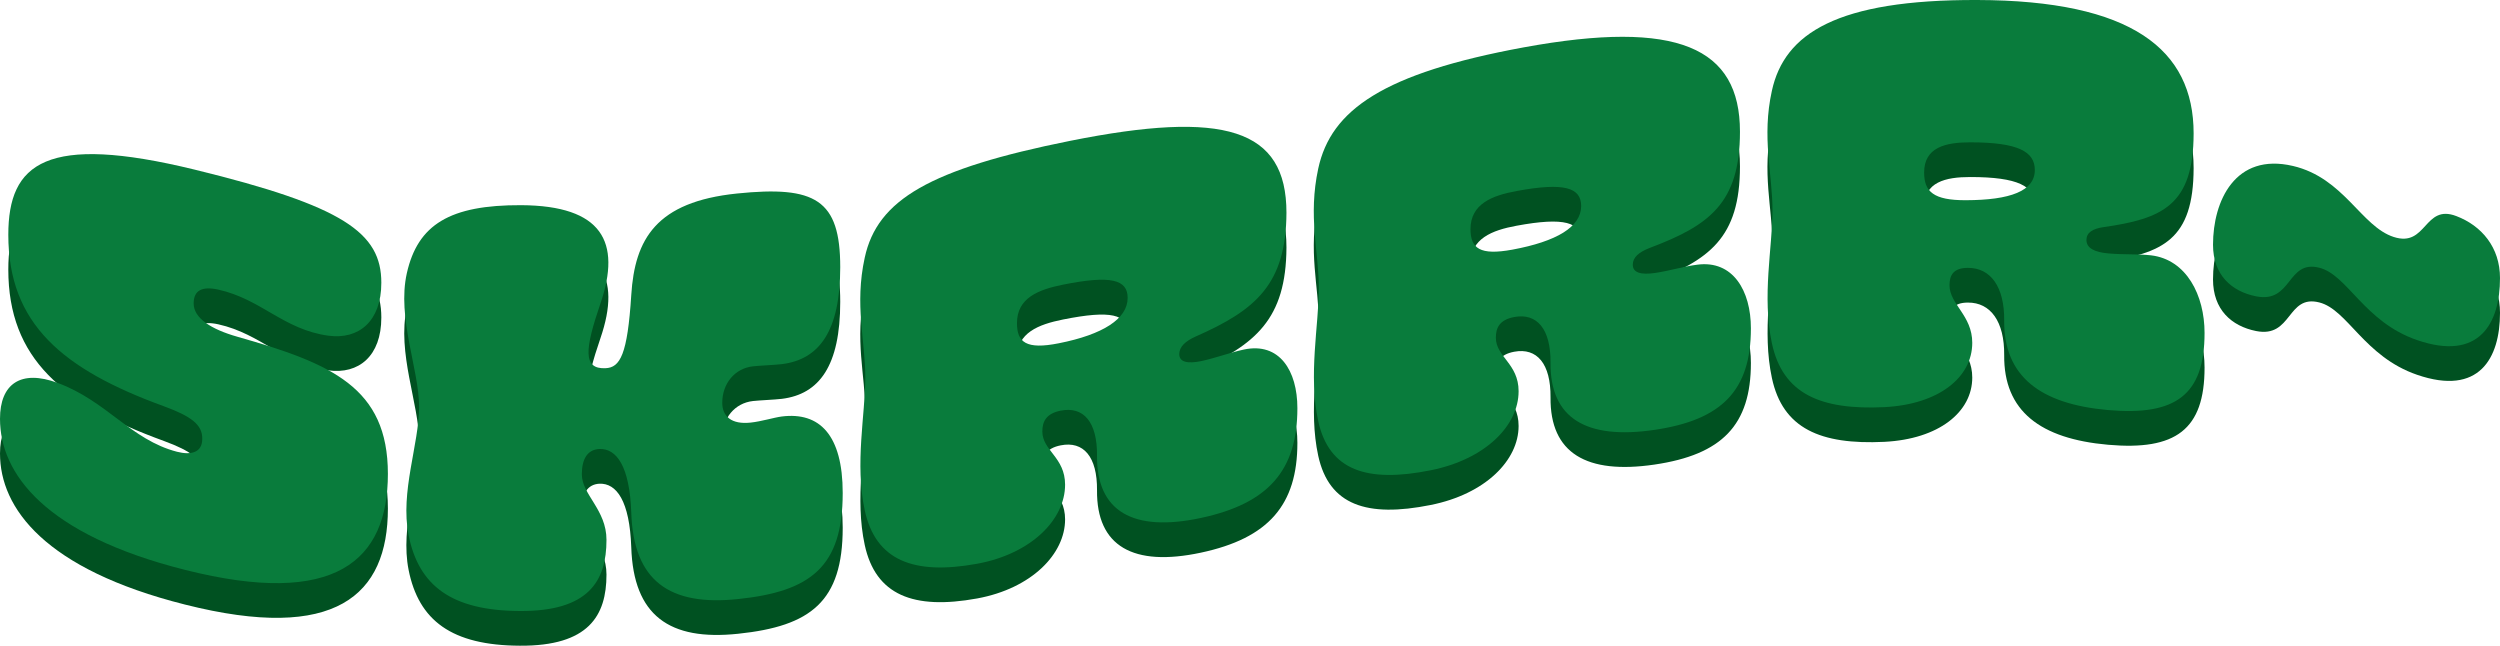 <?xml version="1.0" encoding="UTF-8"?><svg id="_이어_2" xmlns="http://www.w3.org/2000/svg" viewBox="0 0 171.44 44.28"><defs><style>.cls-1{fill:#005121;}.cls-2{fill:#097c3c;}</style></defs><g id="_이어_1-2"><g><g><path class="cls-1" d="M11.24,30.24C4.29,27.71,.57,24.59,.57,18.48c0-4.93,2.61-6.95,12.77-4.47,10.24,2.5,12.81,4.34,12.81,7.76,0,2.66-1.56,3.91-3.63,3.63-3.08-.42-4.59-2.5-7.55-3.16-1.14-.25-1.69,.07-1.69,.95,0,1.01,1.2,1.77,2.99,2.28,6.46,1.84,10.33,3.47,10.33,9.41s-3.58,9.19-13.91,6.58C3.08,39.04,0,34.85,0,31.1c0-2.4,1.43-3.4,3.96-2.46,3.37,1.25,5.02,3.9,8.18,4.72,.97,.25,1.73,.05,1.73-.88,.02-.97-.75-1.55-2.63-2.24Z"/><path class="cls-1" d="M39.9,34.91c0,1.39,1.69,2.42,1.69,4.49,0,2.82-1.22,4.91-5.94,4.88-4.68-.02-6.94-1.73-7.63-5.2-.59-2.97,.72-6.23,.72-8.8s-1.53-6.1-.84-9.17c.75-3.33,2.95-4.68,7.84-4.66,5.56,.03,6.88,2.52,5.44,6.73-1.08,3.16-1.22,4.52,.34,4.45,1.01-.04,1.51-.93,1.77-5.02,.24-3.84,1.71-6.39,7.25-6.96,5.37-.55,7.08,.41,7.08,5.05,0,4.38-1.43,6.33-4,6.65-.51,.06-1.52,.1-1.98,.15-1.26,.14-2.11,1.19-2.11,2.5,0,.93,.63,1.5,1.94,1.36,.76-.08,1.6-.35,2.15-.42,2.57-.32,4.17,1.25,4.17,5.25,0,5.06-2.19,6.75-7.17,7.27-4.72,.5-7.18-1.25-7.33-5.93-.11-3.18-1.01-4.41-2.19-4.36-.82,.05-1.2,.69-1.2,1.74Z"/><path class="cls-1" d="M82.01,25.45c-.72,.32-1.14,.71-1.14,1.21,0,.55,.55,.68,1.52,.48,1.01-.22,2.02-.6,2.91-.79,2.44-.52,3.67,1.45,3.67,4.02,0,4.26-1.98,6.54-6.62,7.53s-7.16-.44-7.12-4.28c.02-2.31-.93-3.39-2.49-3.08-1.01,.2-1.26,.76-1.26,1.43,0,1.31,1.56,1.76,1.56,3.65,0,2.36-2.28,4.73-6.03,5.42-4.38,.8-6.97-.24-7.71-3.67-.69-3.18,.04-6.58,.04-9.11s-.75-4.96-.04-8.21c.86-3.98,4.47-6.08,14.08-8.01,10.58-2.12,14.84-.85,14.84,4.93-.02,4.92-2.13,6.68-6.21,8.48Zm-9.4,.48c3.03-.6,4.72-1.68,4.72-3.11,0-1.26-1.14-1.57-4.43-.91-1.69,.34-3.16,.91-3.16,2.64,0,1.3,.63,1.82,2.87,1.38Z"/><path class="cls-1" d="M113.11,19.39c-.72,.28-1.14,.64-1.14,1.14,0,.55,.55,.71,1.52,.57,1.01-.15,2.02-.46,2.91-.57,2.44-.32,3.67,1.79,3.67,4.36,0,4.26-1.98,6.29-6.62,6.97s-7.16-.77-7.12-4.61c.02-2.31-.93-3.42-2.49-3.13-1.01,.19-1.26,.74-1.26,1.42,0,1.31,1.56,1.77,1.56,3.67,0,2.36-2.28,4.67-6.03,5.42-4.38,.88-6.97,.01-7.71-3.37-.69-3.15,.04-6.58,.04-9.11s-.75-4.91-.04-8.21c.87-4.03,4.47-6.54,14.08-8.31,10.58-1.94,14.84,.01,14.84,5.78,0,4.92-2.12,6.44-6.21,7.98Zm-9.4,.11c3.03-.56,4.72-1.56,4.72-2.99,0-1.26-1.14-1.64-4.43-1.03-1.69,.31-3.16,.89-3.16,2.62,.01,1.31,.64,1.81,2.87,1.4Z"/><path class="cls-1" d="M144.22,17.96c-.72,.11-1.14,.37-1.14,.88,0,.55,.55,.84,1.52,.92,1.01,.09,2.02,.03,2.91,.13,2.44,.29,3.67,2.75,3.67,5.32,0,4.26-1.98,5.7-6.62,5.29-4.64-.41-7.16-2.31-7.12-6.15,.02-2.3-.93-3.61-2.49-3.6-1.01,0-1.26,.52-1.26,1.19,0,1.31,1.56,2.06,1.56,3.95,0,2.36-2.28,4.22-6.03,4.41-4.38,.21-6.97-.91-7.71-4.38-.69-3.22,.04-6.58,.04-9.11s-.75-4.99-.04-8.21c.86-3.93,4.47-6.25,14.08-6.22,10.58,.03,14.84,3.38,14.84,9.15-.01,4.92-2.12,5.85-6.21,6.43Zm-9.4-1.85c3.03-.01,4.72-.63,4.72-2.07,0-1.26-1.14-1.9-4.43-1.9-1.69,0-3.16,.34-3.16,2.07,0,1.31,.64,1.91,2.87,1.9Z"/><path class="cls-1" d="M157.24,13.76c3.5,.82,4.68,4.15,6.91,4.87,2.28,.74,2.07-2.29,4.3-1.43,1.73,.66,2.99,2.14,2.99,4.25,0,3.12-1.43,5.72-5.69,4.25-3.63-1.25-4.76-4.47-6.7-4.96-2.23-.57-1.85,2.46-4.34,1.96-1.69-.34-2.95-1.47-2.95-3.54,0-3,1.52-6.33,5.48-5.4Z"/></g><g><path class="cls-2" d="M11.24,27.86C4.29,25.33,.57,22.21,.57,16.1c0-4.93,2.61-6.95,12.77-4.47,10.24,2.5,12.81,4.34,12.81,7.76,0,2.66-1.56,3.91-3.63,3.63-3.08-.42-4.59-2.5-7.55-3.16-1.14-.25-1.69,.07-1.69,.95,0,1.01,1.2,1.77,2.99,2.28,6.46,1.84,10.33,3.47,10.33,9.41s-3.58,9.19-13.91,6.58C3.08,36.66,0,32.47,0,28.72c0-2.4,1.43-3.4,3.96-2.46,3.37,1.25,5.02,3.9,8.18,4.72,.97,.25,1.73,.05,1.73-.88,.02-.97-.75-1.55-2.63-2.24Z"/><path class="cls-2" d="M39.9,32.53c0,1.39,1.69,2.42,1.69,4.49,0,2.82-1.22,4.91-5.94,4.88-4.68-.02-6.94-1.73-7.63-5.2-.59-2.97,.72-6.23,.72-8.8s-1.53-6.1-.84-9.17c.75-3.33,2.95-4.68,7.84-4.66,5.56,.03,6.88,2.52,5.44,6.73-1.08,3.16-1.22,4.52,.34,4.45,1.01-.04,1.51-.93,1.77-5.02,.24-3.84,1.71-6.39,7.25-6.96,5.37-.55,7.08,.41,7.08,5.05,0,4.38-1.43,6.33-4,6.65-.51,.06-1.52,.1-1.98,.15-1.26,.14-2.11,1.19-2.11,2.5,0,.93,.63,1.5,1.94,1.36,.76-.08,1.6-.35,2.15-.42,2.57-.32,4.17,1.25,4.17,5.25,0,5.06-2.19,6.75-7.17,7.27-4.72,.5-7.18-1.25-7.33-5.93-.11-3.18-1.01-4.41-2.19-4.36-.82,.04-1.2,.69-1.2,1.74Z"/><path class="cls-2" d="M82.01,23.07c-.72,.32-1.14,.71-1.14,1.21,0,.55,.55,.68,1.52,.48,1.01-.22,2.02-.6,2.91-.79,2.44-.52,3.67,1.45,3.67,4.02,0,4.26-1.98,6.54-6.62,7.53s-7.16-.44-7.12-4.28c.02-2.31-.93-3.39-2.49-3.08-1.01,.2-1.26,.76-1.26,1.43,0,1.31,1.56,1.76,1.56,3.65,0,2.36-2.28,4.73-6.03,5.42-4.38,.8-6.97-.24-7.71-3.67-.69-3.18,.04-6.58,.04-9.11s-.75-4.96-.04-8.21c.86-3.98,4.47-6.08,14.08-8.01,10.58-2.12,14.84-.85,14.84,4.93-.02,4.92-2.13,6.68-6.21,8.48Zm-9.4,.47c3.03-.6,4.72-1.68,4.72-3.11,0-1.26-1.14-1.57-4.43-.91-1.69,.34-3.16,.91-3.16,2.64,0,1.31,.63,1.83,2.87,1.38Z"/><path class="cls-2" d="M113.11,17.01c-.72,.28-1.14,.64-1.14,1.14,0,.55,.55,.71,1.52,.57,1.01-.15,2.02-.46,2.91-.57,2.44-.32,3.67,1.79,3.67,4.36,0,4.26-1.98,6.29-6.62,6.97s-7.16-.77-7.12-4.61c.02-2.31-.93-3.42-2.49-3.13-1.01,.19-1.26,.74-1.26,1.42,0,1.31,1.56,1.77,1.56,3.67,0,2.36-2.28,4.67-6.03,5.42-4.38,.88-6.97,.01-7.71-3.37-.69-3.15,.04-6.58,.04-9.11s-.75-4.91-.04-8.21c.87-4.03,4.47-6.54,14.08-8.31,10.58-1.94,14.84,.01,14.84,5.78,0,4.92-2.12,6.44-6.21,7.98Zm-9.4,.11c3.03-.56,4.72-1.56,4.72-2.99,0-1.26-1.14-1.64-4.43-1.03-1.69,.31-3.16,.89-3.16,2.62,.01,1.31,.64,1.81,2.87,1.4Z"/><path class="cls-2" d="M144.22,15.58c-.72,.11-1.14,.37-1.14,.88,0,.55,.55,.84,1.52,.92,1.01,.09,2.02,.03,2.91,.13,2.44,.29,3.67,2.75,3.67,5.32,0,4.26-1.98,5.7-6.62,5.29-4.64-.41-7.16-2.31-7.12-6.15,.02-2.3-.93-3.61-2.49-3.6-1.01,0-1.26,.52-1.26,1.19,0,1.31,1.56,2.06,1.56,3.95,0,2.36-2.28,4.22-6.03,4.41-4.38,.21-6.97-.91-7.71-4.38-.69-3.22,.04-6.58,.04-9.11s-.75-4.99-.04-8.21C122.37,2.29,125.98-.03,135.59,0c10.58,.03,14.84,3.38,14.84,9.15-.01,4.92-2.12,5.85-6.21,6.43Zm-9.4-1.85c3.03-.01,4.72-.63,4.72-2.07,0-1.26-1.14-1.9-4.43-1.9-1.69,0-3.16,.34-3.16,2.07,0,1.31,.64,1.91,2.87,1.9Z"/><path class="cls-2" d="M157.24,11.38c3.5,.82,4.68,4.15,6.91,4.87,2.28,.74,2.07-2.29,4.3-1.43,1.73,.66,2.99,2.14,2.99,4.25,0,3.12-1.43,5.72-5.69,4.25-3.63-1.25-4.76-4.47-6.7-4.96-2.23-.57-1.85,2.46-4.34,1.96-1.69-.34-2.95-1.47-2.95-3.54,0-3,1.52-6.33,5.48-5.4Z"/></g></g></g></svg>